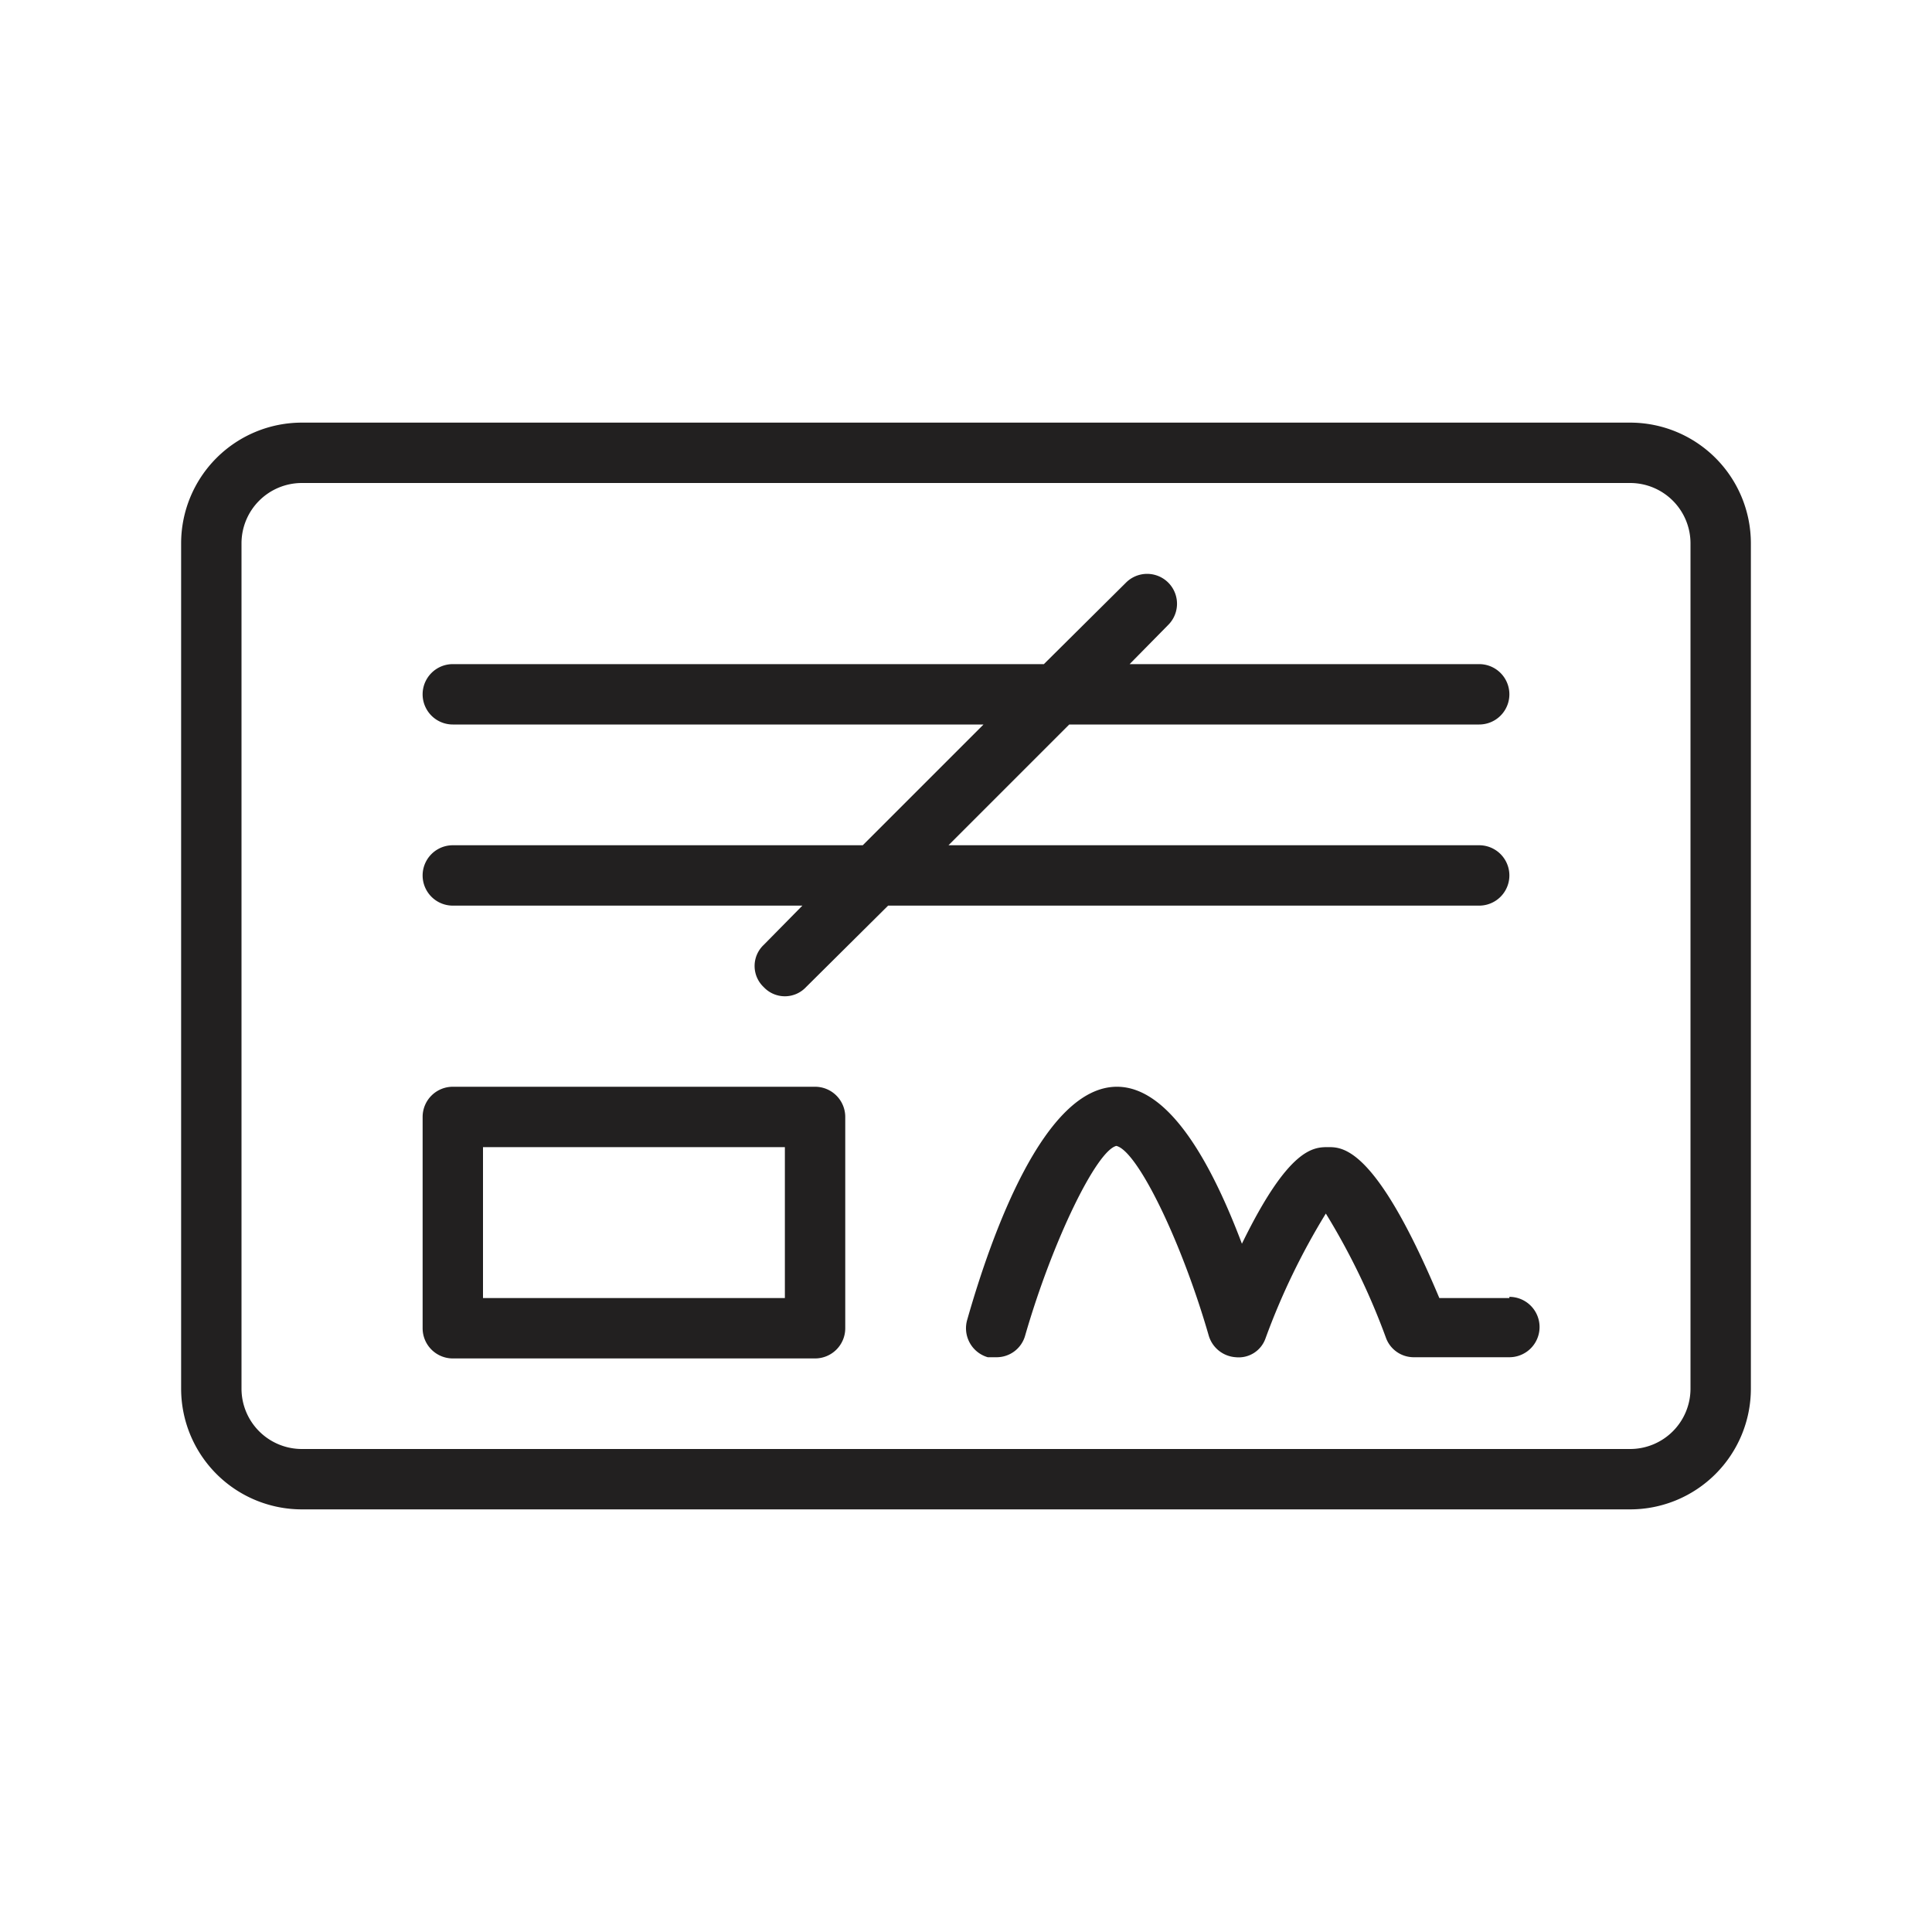 <svg xmlns="http://www.w3.org/2000/svg" fill="#222020" viewBox="0 0 32 32"><path d="M27 7H5a2 2 0 00-2 2v14a2 2 0 002 2h22a2 2 0 002-2V9a2 2 0 00-2-2zm1 16a1 1 0 01-1 1H5a1 1 0 01-1-1V9a1 1 0 011-1h22a1 1 0 011 1z"/><path d="M7.5 14a.5.5 0 000 1h5.79l-.64.65a.48.48 0 000 .7.48.48 0 00.7 0L14.71 15h9.79a.5.5 0 000-1h-8.79l2-2h6.79a.5.5 0 000-1h-5.79l.64-.65a.49.49 0 10-.7-.7L17.29 11H7.5a.5.5 0 000 1h8.79l-2 2zM13.5 18h-6a.5.5 0 00-.5.5V22a.5.5 0 00.5.5h6a.5.5 0 00.5-.5v-3.5a.5.5 0 00-.5-.5zm-.5 3.5H8V19h5zM25 21.5h-1.16C22.79 19 22.24 19 22 19s-.65 0-1.43 1.6c-.48-1.27-1.18-2.6-2.07-2.6-1.2 0-2.07 2.42-2.48 3.86a.5.5 0 00.34.62h.14a.49.49 0 00.48-.36c.45-1.56 1.18-3.06 1.51-3.14.35.08 1.08 1.58 1.53 3.14a.5.5 0 00.45.36.47.47 0 00.49-.31 11.44 11.44 0 011-2.07 11.44 11.44 0 011 2.07.49.49 0 00.46.31H25a.5.5 0 000-1z"/></svg>